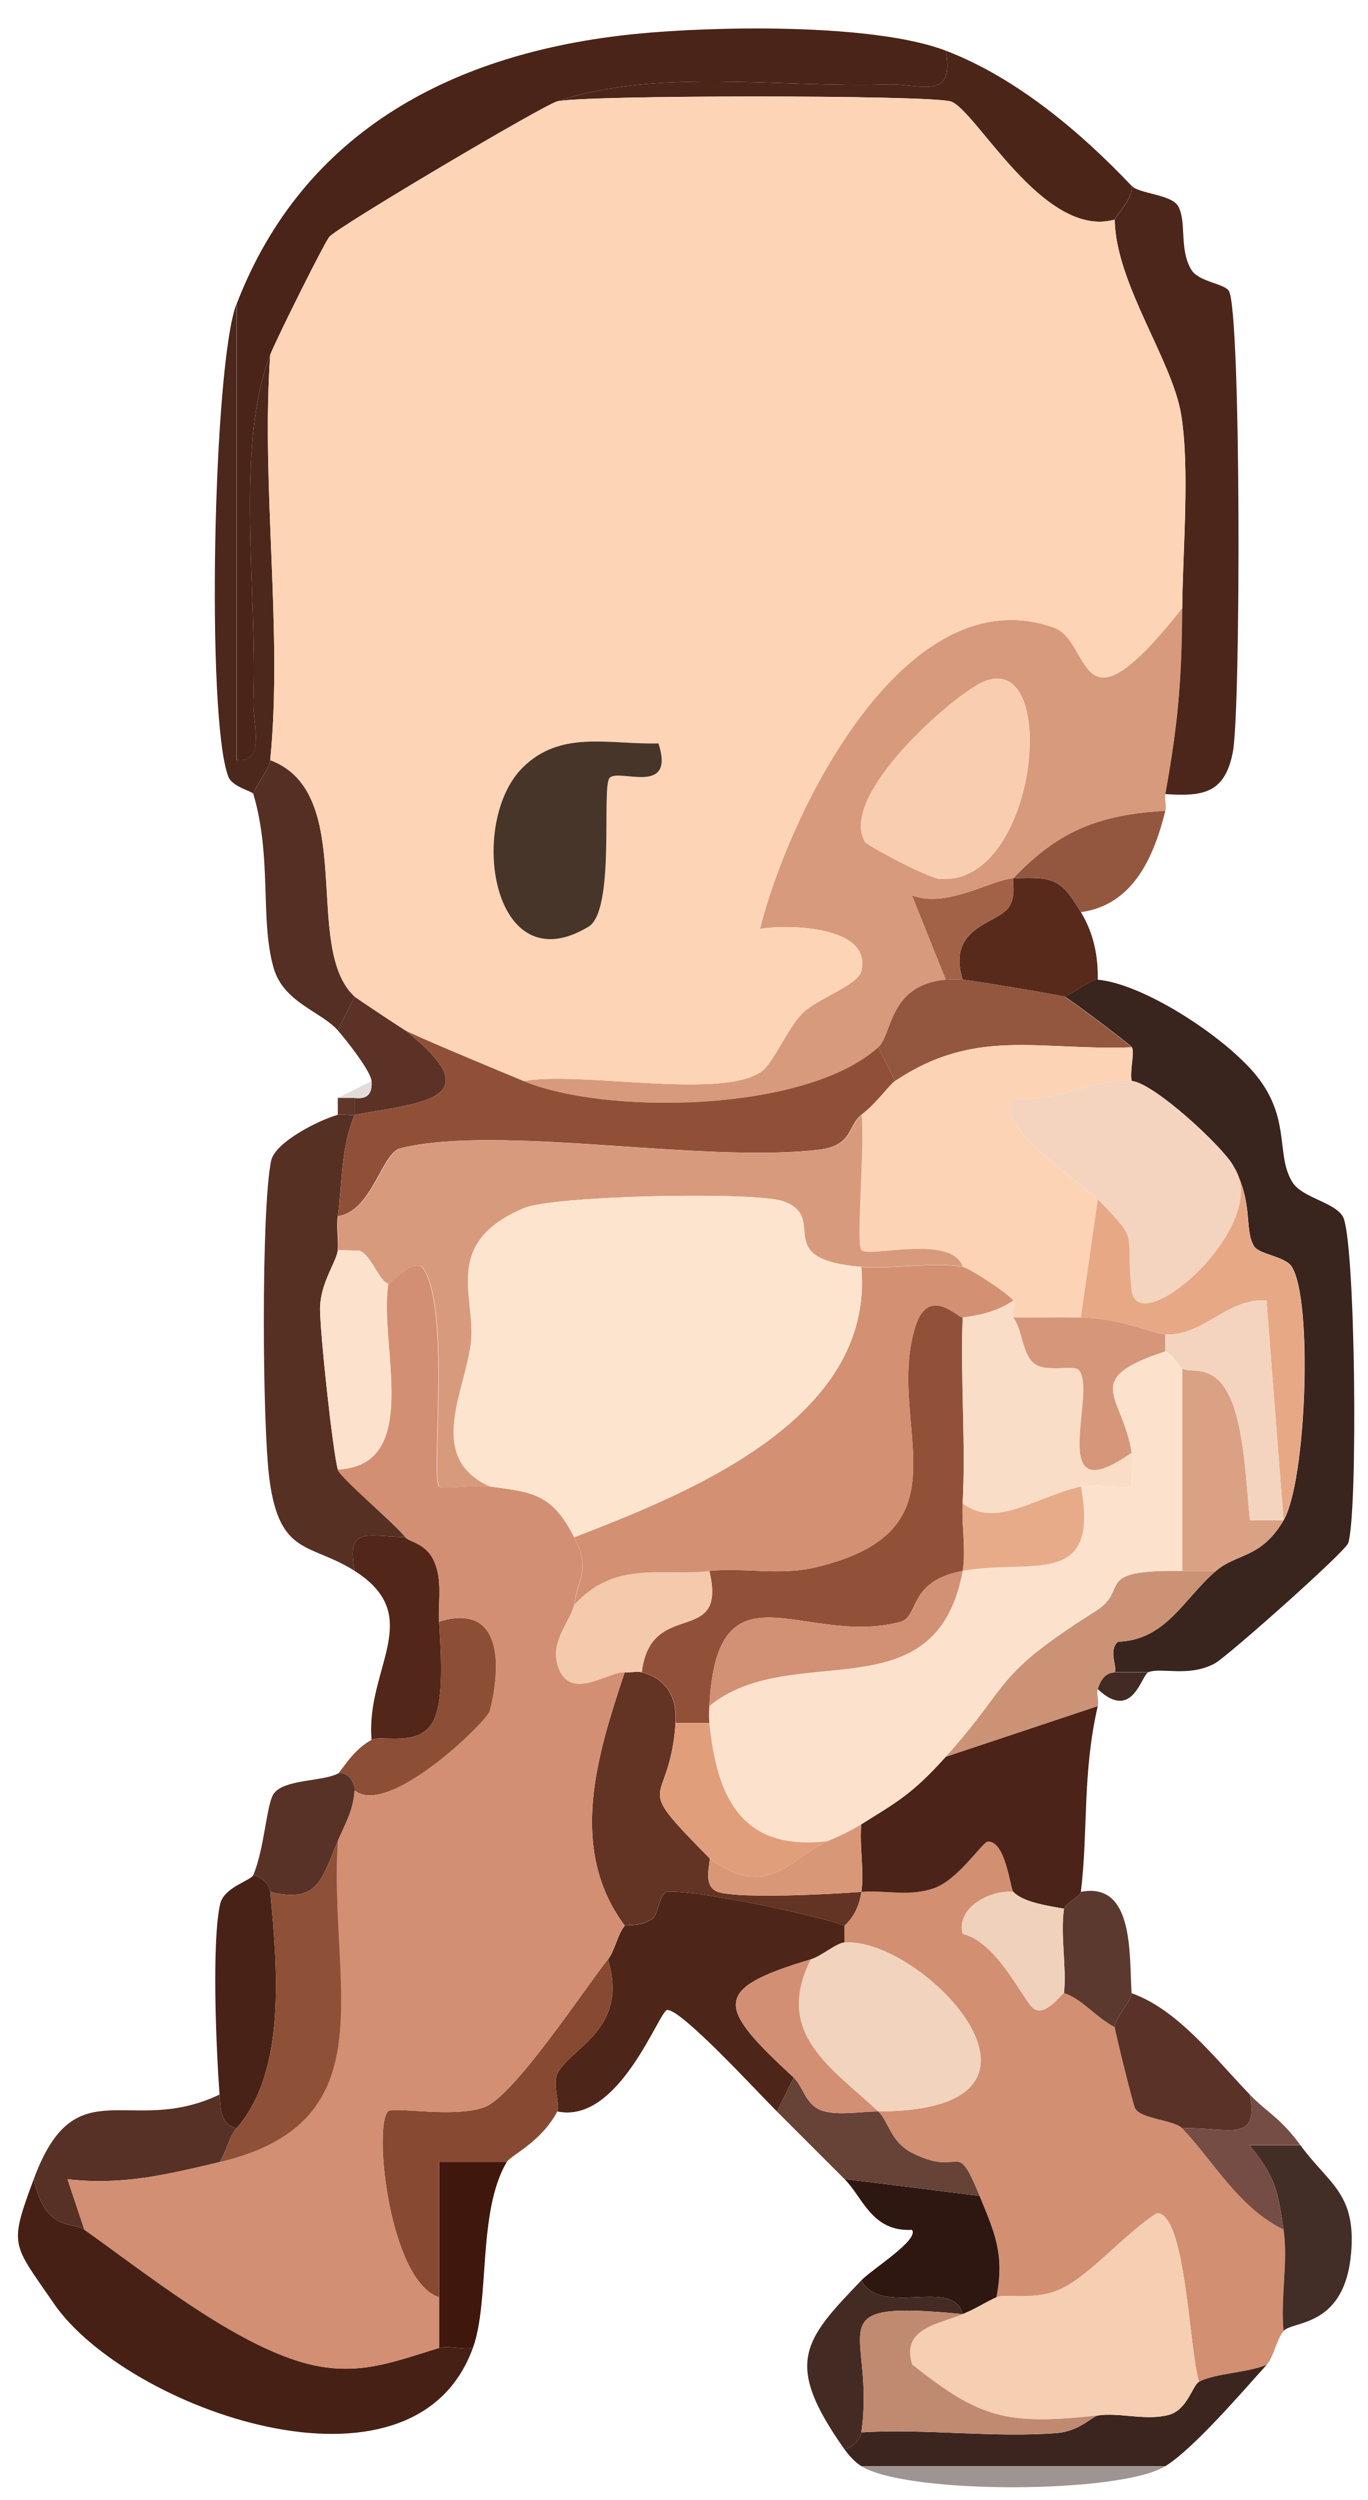 <?xml version="1.0" encoding="UTF-8"?>
<svg id="_Слой_2" data-name="Слой 2" xmlns="http://www.w3.org/2000/svg" viewBox="0 0 81 148">
  <defs>
    <style>
      .cls-1 {
        fill: #633323;
      }

      .cls-2 {
        fill: #664237;
      }

      .cls-3 {
        fill: #8f5038;
      }

      .cls-4 {
        fill: #4c2519;
      }

      .cls-5 {
        fill: #f9ceb0;
      }

      .cls-6 {
        fill: #fcd3b5;
      }

      .cls-7 {
        fill: #573024;
      }

      .cls-8 {
        fill: #c08a71;
      }

      .cls-9 {
        fill: #432d27;
      }

      .cls-10 {
        fill: #3c251e;
      }

      .cls-11 {
        fill: #e1dcda;
      }

      .cls-12 {
        fill: #3a241e;
      }

      .cls-13 {
        fill: #f4d4be;
      }

      .cls-14 {
        fill: #f0d1bb;
      }

      .cls-15 {
        fill: #5e362a;
      }

      .cls-16 {
        fill: #daa185;
      }

      .cls-17 {
        fill: #f5c9ab;
      }

      .cls-18 {
        fill: #2e1711;
      }

      .cls-19 {
        fill: #d89878;
      }

      .cls-20 {
        fill: #884932;
      }

      .cls-21 {
        fill: #5b392f;
      }

      .cls-22 {
        fill: #f2d3bd;
      }

      .cls-23 {
        fill: #d89a7c;
      }

      .cls-24 {
        fill: #432b24;
      }

      .cls-25 {
        fill: #fdd4b6;
      }

      .cls-26 {
        fill: #a26248;
      }

      .cls-27 {
        fill: #522618;
      }

      .cls-28 {
        fill: #47352a;
      }

      .cls-29 {
        fill: #f6ceb1;
      }

      .cls-30 {
        fill: #fde4ce;
      }

      .cls-31 {
        fill: #4d2519;
      }

      .cls-32 {
        fill: #4d261b;
      }

      .cls-33 {
        fill: #915138;
      }

      .cls-34 {
        fill: #d6967a;
      }

      .cls-35 {
        fill: #492217;
      }

      .cls-36 {
        fill: #d39073;
      }

      .cls-37 {
        fill: #4c271c;
      }

      .cls-38 {
        fill: #93563e;
      }

      .cls-39 {
        fill: #8d4e36;
      }

      .cls-40 {
        fill: #e7a886;
      }

      .cls-41 {
        fill: #552f24;
      }

      .cls-42 {
        fill: #d38f73;
      }

      .cls-43 {
        fill: #e8ab89;
      }

      .cls-44 {
        fill: #e19e7b;
      }

      .cls-45 {
        fill: #3f170c;
      }

      .cls-46 {
        fill: #593227;
      }

      .cls-47 {
        fill: #573125;
      }

      .cls-48 {
        fill: #5a3227;
      }

      .cls-49 {
        fill: #572a1b;
      }

      .cls-50 {
        fill: #472015;
      }

      .cls-51 {
        fill: #905038;
      }

      .cls-52 {
        fill: #4b2318;
      }

      .cls-53 {
        fill: #4a2418;
      }

      .cls-54 {
        fill: #f9ddc6;
      }

      .cls-55 {
        fill: #cb9276;
      }

      .cls-56 {
        fill: #fce2cc;
      }

      .cls-57 {
        fill: #d89a7d;
      }

      .cls-58 {
        fill: #5b3225;
      }

      .cls-59 {
        fill: #d29074;
      }

      .cls-60 {
        fill: #d28f72;
      }

      .cls-61 {
        fill: #754d44;
      }

      .cls-62 {
        fill: #935740;
      }

      .cls-63 {
        fill: #9e9491;
      }

      .cls-64 {
        fill: #432b23;
      }
    </style>
  </defs>
  <g id="_Слой_39_Изображение" data-name="Слой 39 Изображение">
    <g>
      <path class="cls-60" d="M60,112c-1.36-.13-3.4.93-3,2.49,2.05.46,3.63,4.02,4.2,4.42.72.51,1.69-.94,1.8-.91.95.24,2.02,1.54,3,2,.02.25,1.09,4.6,1.21,4.82.36.64,2.32.68,2.79,1.18,1.9,2.01,3.33,4.68,6,6,.28,1.83-.19,4.09,0,6-.42.51-.58,1.53-1,2-1.16.48-3,.49-4,1-.6-1.86-.77-9.98-2.5-9.98-1.75,1.1-3.92,3.62-5.58,4.44s-3.36.29-3.92.54c.49-2.56-.1-3.8-1-6-1.46-3.54-.95-1.02-3.97-2.53-1.32-.66-1.42-1.91-2.03-2.47,12.47-.02,2.61-10.34-2-10v-1c.59-.54.88-1.22,1-2,1.41-.11,2.84.27,4.26-.2s2.92-2.78,3.24-2.78c1.06,0,1.31,2.77,1.5,2.98Z"/>
      <path class="cls-23" d="M69,47c-.06.33.08.69,0,1-3.98.24-6.34,1.2-9,4-1.3.06-3.94,1.8-6,1.01l2,4.99c-3.39.31-3.14,3.22-4,4-4.32,3.88-16.13,4.02-21,2,3.4-.6,11.44,1.08,14-.5.78-.48,1.52-2.47,2.5-3.5.8-.84,3.29-1.66,3.5-2.51.66-2.68-4.35-2.78-6-2.5,1.7-6.83,8.56-20.97,17.39-17.84,2.34.83,1.29,6.86,7.61-1.15-.03,4.3-.24,6.78-1,11ZM51.2,49.82c.15.26,3.76,2.14,4.38,2.2,5.96.6,7.3-14.13,2.41-11.54-1.92,1.02-8.3,6.67-6.78,9.34Z"/>
      <path class="cls-53" d="M56,3c.56,3.02-1.53,1.94-3.45,2-6.32.21-13.63-1-19.55,1-.76.18-12.83,7.33-13.49,8.01-.27.28-3.16,6.09-3.51,6.99-2.11,5.43-.74,14.23-1,20.51-.05,1.22.76,3.72-.99,3.48v-26.99c3.97-10.33,12.96-14.9,23.51-15.98,4.69-.48,14.19-.66,18.48.98Z"/>
      <path class="cls-12" d="M65,58c2.8.25,7.86,3.59,9.58,5.92,1.82,2.47.97,4.49,1.94,6.06.57.93,2.43,1.16,2.98,2.02.76,1.18.92,17.5.33,19.35-.16.51-7.16,6.72-7.89,7.12-1.51.84-3.16.23-3.93.52h-2c.16-.27-.41-1.29.19-1.8,2.86-.1,3.88-2.55,5.81-4.2,1.23-1.05,2.66-.71,4-3s1.74-13.06.47-15.01c-.41-.62-1.94-.71-2.23-1.21-.6-1.02,0-2.53-1.24-4.78-.59-1.07-4.63-4.85-6-5-.13-.57.2-1.74,0-2-.15-.2-3.76-2.92-4-3,.58-.18,1.6-1.04,2-1Z"/>
      <path class="cls-50" d="M2,129c.69,3.18,2.3,2.5,3,3,3.7,2.63,8.53,6.5,12.69,7.79,3.29,1.02,5.5.06,8.31-.79.52-.16,1.37.11,2,0-3.53,9.74-20.55,3.6-24.82-2.64-2.46-3.59-2.67-3.34-1.18-7.36Z"/>
      <path class="cls-32" d="M67,11c.45.48,2.37.5,2.76,1.21.52.93.04,2.53.78,3.76.44.72,1.94.81,2.22,1.25.73,1.16.71,24.82.24,27.29s-1.78,2.65-4,2.5c.76-4.22.97-6.7,1-11,.03-3.48.46-8.19-.06-11.44s-3.87-7.75-3.94-11.56c0-.15,1.13-1.28,1-2Z"/>
      <path class="cls-7" d="M20,66c.3-.08.67.06,1,0-.83,1.94-.72,3.99-1,6-.09.63.04,1.35,0,2s-1.05,1.95-1.05,3.49c0,1.44.74,8.3,1.05,9.51.12.46,3.4,3.22,4,4-2.37-.04-3.47-.67-3,2-2.63-1.67-4.45-.85-5.05-5.45-.42-3.19-.49-15.92.1-18.82.22-1.12,2.9-2.45,3.95-2.73Z"/>
      <path class="cls-52" d="M65,101c-.92,4-.56,7.31-1,11-.03.26-.96.71-1,1-.89-.17-2.42-.37-3-1-.19-.21-.44-2.99-1.5-2.98-.32,0-1.77,2.29-3.24,2.78s-2.85.09-4.26.2c.19-1.23-.13-2.71,0-4,2.08-1.31,2.97-1.74,5-4l9-3Z"/>
      <path class="cls-31" d="M50,114v1c-.5.04-1.36.81-2,1-5.94,1.77-5.53,2.81-1,7l-1,2c-1.21-1.21-5.62-6.02-6.49-6.01-.47,0-2.84,6.79-6.51,6.01.2-.38-.33-1.62.02-2.28.83-1.53,4.22-2.6,2.98-6.72.41-.52.57-1.52,1-2,.06-.06.94.08,1.63-.41.4-.29.36-1.58.96-1.6,1.72-.07,8.35,1.29,10.42,2.01Z"/>
      <path class="cls-4" d="M67,11c.13.72-1,1.85-1,2-4.24,1.19-8.26-6.61-9.73-7s-21.69-.38-23.27,0c5.92-2,13.22-.79,19.55-1,1.93-.06,4.01,1.02,3.45-2,4.16,1.59,7.98,4.81,11,8Z"/>
      <path class="cls-20" d="M36,116c1.24,4.12-2.15,5.2-2.98,6.72-.35.65.18,1.9-.02,2.28-.96,1.82-2.76,2.6-3,3h-4.01c0,2.65,0,5.34,0,8-2.94-.97-3.91-10.13-3.01-11.01.32-.3,4.01.44,5.76-.27s5.91-7.04,7.25-8.72Z"/>
      <path class="cls-55" d="M70,93c.67,0,1.33,0,2,0-1.94,1.65-2.95,4.1-5.81,4.2-.6.51-.03,1.53-.19,1.8-.04.06-.67-.09-1,1-.09.29.08.67,0,1l-9,3c4-4.46,2.69-4.71,8.9-8.64,2.03-1.29-.29-2.44,5.1-2.36Z"/>
      <path class="cls-37" d="M14,18v26.99c1.76.23.95-2.27,1-3.48.26-6.28-1.11-15.08,1-20.51-.55,7.74.75,16.39,0,24-.05.53-.81,1.37-1,2-.05-.16-1.25-.41-1.48-1.02-1.33-3.46-.89-24.42.48-27.98Z"/>
      <path class="cls-10" d="M75,140c-1.43,1.58-4.33,4.97-6,6h-18c-.36-.22-.75-.65-1-1,.48-.11.93-.53,1-1,3.8-.24,7.81.34,11.58.04,1.33-.11,2.11-.99,2.42-1.04,1.25-.2,2.85.33,4.22-.04,1.09-.3,1.39-1.76,1.78-1.96,1-.51,2.84-.52,4-1Z"/>
      <path class="cls-18" d="M58,130c.9,2.2,1.49,3.44,1,6-.62.28-1.2.67-2,1-.56-2.22-4.81.22-6-2,.66-.68,3.43-2.39,3-2.99-2.39.13-2.91-1.93-4-3.01l8,1Z"/>
      <path class="cls-41" d="M21,59l-1,2c-.98-1.12-3.21-1.64-3.8-3.7-.82-2.87-.08-6.5-1.2-10.3.19-.63.95-1.47,1-2,5.21,1.96,1.86,11.12,5,14Z"/>
      <path class="cls-47" d="M14,126c-.42.47-.61,1.42-1,2-3.05.72-5.78,1.4-9,1.01l1,2.99c-.7-.5-2.31.18-3-3,2.48-6.7,5.65-2.45,11-5,.06.85.03,1.73,1,2Z"/>
      <path class="cls-27" d="M24,91c.26.33,1.36.33,1.81,1.69.37,1.11.13,2.2.19,3.31.09,1.63.36,4.84-.45,6.07-.89,1.35-3,.63-3.55.93-.36-4.25,3.24-7.3-1-10-.47-2.67.63-2.04,3-2Z"/>
      <path class="cls-49" d="M64,54c.75,1.24,1.02,2.56,1,4-.4-.04-1.42.82-2,1-.29-.1-5.58-.98-6-1-.97-3.15,2.04-3.29,2.73-4.29.48-.69.18-1.62.27-1.71,2.43-.11,2.82.05,4,2Z"/>
      <path class="cls-35" d="M16,112c.44,4.62.95,10.64-2,14-.97-.27-.94-1.15-1-2-.2-2.69-.47-8.96.03-11.26.22-1.03,1.82-1.39,1.97-1.74.47.1.96.55,1,1Z"/>
      <path class="cls-9" d="M77,127c1.67,2.29,3.31,2.83,3,6.39-.38,4.44-3.49,3.99-4,4.61-.19-1.91.28-4.17,0-6-.35-2.31-.45-3.08-2-4.99h3Z"/>
      <path class="cls-48" d="M67,118c2.73.96,4.92,3.84,7,6,.62,3-1.48,1.88-4,2-.47-.5-2.43-.54-2.79-1.18-.12-.22-1.19-4.57-1.21-4.82-.03-.47,1.03-1.58,1-2Z"/>
      <path class="cls-39" d="M26,96c3.9-1.19,3.62,2.9,3.01,5.28-.16.64-6.02,6.34-8.01,4.72.03-.44-.41-1.17-1-1,.21-.11.82-1.35,2-2,.55-.3,2.67.42,3.55-.93.8-1.23.54-4.44.45-6.07Z"/>
      <path class="cls-2" d="M47,123c.57.53.7,1.69,1.77,1.98.98.27,2.19.02,3.23.02.61.56.71,1.81,2.03,2.47,3.02,1.51,2.51-1.01,3.97,2.53l-8-1c-1.33-1.33-2.67-2.67-4-4l1-2Z"/>
      <path class="cls-45" d="M30,128c-1.74,2.96-.98,8.18-2,11-.63.11-1.48-.16-2,0,0-1,0-2,0-3,0-2.66,0-5.35,0-8.01h4.01Z"/>
      <path class="cls-62" d="M69,48c-.68,2.76-1.92,5.58-5,6-1.18-1.95-1.57-2.11-4-2,2.66-2.8,5.02-3.76,9-4Z"/>
      <path class="cls-64" d="M57,137c-8.91-.88-5.13.94-6,7-.07.47-.52.89-1,1-3.63-5.13-2.41-6.44,1-10,1.19,2.22,5.44-.22,6,2Z"/>
      <path class="cls-46" d="M20,105c.59-.17,1.03.56,1,1-.08,1.21-.56,1.97-1,3-.95,2.22-1.15,3.72-4,3-.04-.45-.53-.9-1-1,.66-1.57.78-4.18,1.2-4.8.6-.88,2.88-.72,3.8-1.2Z"/>
      <path class="cls-58" d="M21,59c.13.12,2.84,1.91,3,2,5.21,4.13.86,4.28-3,5v-1c.76.09,1.05-.25,1-1-.04-.57-1.47-2.4-2-3l1-2Z"/>
      <path class="cls-21" d="M64,112c3.15-.61,2.86,3.68,3,6,.03.42-1.03,1.53-1,2-.98-.46-2.05-1.76-3-2,.16-1.61-.23-3.45,0-5,.04-.29.97-.74,1-1Z"/>
      <path class="cls-61" d="M77,127h-3c1.55,1.92,1.65,2.69,2,5-2.67-1.32-4.1-3.99-6-6,2.52-.12,4.62,1,4-2,1.05,1.09,1.79,1.35,3,3Z"/>
      <path class="cls-63" d="M69,146c-2.64,1.64-15.27,1.69-18,0h18Z"/>
      <path class="cls-24" d="M68,99c-.43.16-.93,2.95-3,1,.33-1.09.96-.94,1-1h2Z"/>
      <path class="cls-11" d="M22,64c.05.75-.24,1.09-1,1h-1l2-1Z"/>
      <path class="cls-15" d="M21,66c-.33.06-.7-.08-1,0v-1h1v1Z"/>
      <path class="cls-29" d="M71,141c-.39.2-.69,1.66-1.78,1.96-1.36.38-2.96-.16-4.22.04-5.41.59-6.98.17-10.99-3.02-.66-2.13,1.49-2.36,2.99-2.98.8-.33,1.38-.72,2-1,.56-.25,2.32.24,3.92-.54s3.84-3.34,5.58-4.44c1.73,0,1.9,8.12,2.5,9.98Z"/>
      <path class="cls-22" d="M52,125c-2.85-2.65-6.17-4.63-4-9,.64-.19,1.5-.96,2-1,4.61-.34,14.47,9.98,2,10Z"/>
      <path class="cls-1" d="M40,102c-.37,5.25-2.76,3.18,2,8,.15.16-.55,1.76.63,2.04,1.51.36,6.43.11,8.37-.04-.12.78-.41,1.46-1,2-2.06-.72-8.7-2.08-10.42-2.01-.6.03-.55,1.32-.96,1.6-.68.48-1.57.34-1.63.41-3.39-4.57-1.63-10.1,0-15,.35.03.72-.07,1,0,1.48.4,2.11,1.48,2,3Z"/>
      <path class="cls-14" d="M60,112c.58.63,2.11.83,3,1-.23,1.55.16,3.39,0,5-.11-.03-1.08,1.42-1.8.91-.57-.4-2.15-3.96-4.2-4.42-.4-1.56,1.64-2.62,3-2.49Z"/>
      <path class="cls-25" d="M33,6c1.59-.38,21.85-.38,23.27,0s5.49,8.19,9.73,7c.07,3.81,3.43,8.35,3.94,11.56s.09,7.96.06,11.44c-6.33,8.01-5.28,1.97-7.61,1.15-8.83-3.12-15.69,11.01-17.39,17.84,1.64-.28,6.66-.18,6,2.5-.21.85-2.7,1.67-3.5,2.51-.98,1.03-1.72,3.02-2.5,3.5-2.56,1.58-10.6-.1-14,.5-1.37-.57-6.32-2.62-7-3-.16-.09-2.87-1.88-3-2-3.14-2.88.21-12.04-5-14,.75-7.61-.55-16.26,0-24,.35-.9,3.24-6.71,3.51-6.99.65-.68,12.73-7.83,13.49-8.01ZM38.99,44.01c-2.92.08-5.79-.82-8.05,1.44-3.27,3.26-1.81,12.87,3.91,9.41,1.61-.97.76-8.24,1.24-8.8.52-.61,3.91,1.14,2.9-2.05Z"/>
      <path class="cls-51" d="M31,64c4.87,2.02,16.68,1.88,21-2l1,2c-.35.23-1.09,1.32-2,2-.79.59-.48,1.81-2.49,2.06-6.85.84-18.96-1.53-24.81-.08-1.1.27-1.68,3.75-3.7,4.02.28-2.01.17-4.06,1-6,3.86-.72,8.21-.87,3-5,.68.38,5.63,2.43,7,3Z"/>
      <path class="cls-5" d="M51.2,49.82c-1.52-2.67,4.86-8.32,6.78-9.34,4.9-2.59,3.56,12.14-2.41,11.54-.62-.06-4.23-1.94-4.38-2.2Z"/>
      <path class="cls-38" d="M57,58c.42.02,5.71.9,6,1,.24.08,3.85,2.8,4,3-5.48.21-9.24-1.2-14,2l-1-2c.86-.78.61-3.69,4-4,.32-.03.68-.02,1,0Z"/>
      <path class="cls-26" d="M60,52c-.09.09.21,1.03-.27,1.71-.69,1-3.7,1.13-2.73,4.29-.32-.02-.68-.03-1,0l-2-4.99c2.06.79,4.7-.94,6-1.01Z"/>
      <path class="cls-6" d="M67,62c.2.26-.13,1.43,0,2-2.06-.23-4.72,1.38-7,1.01-1.48,1.39,4.23,5.21,5,5.99l-1,7c-1.33-.02-2.67.01-4,0-.16-.21.16-.78,0-1-.31-.43-2.6-1.92-3-2-.67-1.96-5.53-.54-6.01-.99-.33-.32.24-6.53,0-8.01.91-.68,1.65-1.77,2-2,4.76-3.2,8.52-1.79,14-2Z"/>
      <path class="cls-13" d="M67,64c1.37.15,5.41,3.93,6,5,2.5,3.39-5.65,10.54-6,7.37-.39-3.58.56-2.74-2-5.37-.77-.79-6.48-4.6-5-5.99,2.28.37,4.93-1.24,7-1.01Z"/>
      <path class="cls-40" d="M73,69c1.24,2.25.65,3.76,1.24,4.78.29.5,1.82.58,2.23,1.21,1.28,1.95.86,12.74-.47,15.01l-1.01-13c-2.27-.21-3.71,2.11-5.99,2-.78-.04-2.58-.96-5-1l1-7c2.56,2.63,1.61,1.79,2,5.37.35,3.17,8.5-3.98,6-7.37Z"/>
      <path class="cls-16" d="M70,81c.45.36,1.81-.38,2.8,1.67.88,1.83.99,5.22,1.21,7.33h1.99c-1.34,2.29-2.77,1.94-4,3-.67,0-1.33,0-2,0v-12Z"/>
      <path class="cls-42" d="M23,76c.18,0,1.13-1.33,1.98-1.01,1.75,2.27.5,12.43,1.01,13.01.17.19,2.2-.12,3,0,2.49.34,3.68.39,5,3,.98,1.94.26,2.28,0,4-.12.83-1.36,2.06-1,3.47.62,2.42,3.04.45,4,.53-1.63,4.9-3.39,10.43,0,15-.43.48-.59,1.48-1,2-1.33,1.68-5.48,8-7.25,8.72s-5.44-.03-5.76.27c-.91.87.07,10.03,3.01,11.01,0,1,0,2,0,3-2.8.85-5.02,1.82-8.31.79-4.16-1.29-9-5.17-12.69-7.79l-1-2.99c3.21.39,5.95-.29,9-1.01,10.06-2.37,6.46-10.44,7-19,.44-1.03.92-1.79,1-3,1.99,1.62,7.84-4.08,8.01-4.72.61-2.38.9-6.47-3.01-5.28-.06-1.11.18-2.2-.19-3.31-.45-1.35-1.55-1.35-1.81-1.69-.6-.78-3.88-3.54-4-4,5.07-.25,2.41-7.42,3-11Z"/>
      <path class="cls-57" d="M51,66c.24,1.48-.34,7.68,0,8.01.48.46,5.34-.97,6.01.99-1.66-.33-4.12.15-6,0-5.48-.45-1.89-2.9-4.62-3.88-1.64-.59-13.58-.35-15.36.4-4.84,2.04-2.88,5.2-3.13,7.86-.27,2.84-2.76,6.89,1.11,8.62-.8-.11-2.83.2-3,0-.51-.58.74-10.75-1.01-13.01-.85-.32-1.81,1.01-1.98,1.01-.5-.02-1.04-1.69-1.71-1.95l-1.29-.05c.04-.65-.09-1.37,0-2,2.02-.27,2.61-3.75,3.7-4.02,5.85-1.44,17.96.93,24.81.08,2.01-.25,1.7-1.47,2.49-2.06Z"/>
      <path class="cls-56" d="M20,74l1.29.05c.67.27,1.21,1.93,1.71,1.95-.59,3.58,2.07,10.75-3,11-.31-1.21-1.05-8.07-1.05-9.51,0-1.54,1.01-2.83,1.05-3.49Z"/>
      <path class="cls-56" d="M70,81v12c-5.38-.08-3.06,1.07-5.1,2.36-6.21,3.93-4.9,4.18-8.9,8.64-2.03,2.26-2.92,2.69-5,4-.59.37-1.35.73-2,1-5.1.61-6.56-2.6-7-7-.03-.32-.02-.68,0-1,4.91-4.02,13.41.62,15-8,3.98-.75,8.15,1.13,7-5,.84-.2,2.05.15,3,0-.05-.65.1-1.36,0-1.99-.52-3.41-3.08-4.32,2-6,.45.2.68.75,1,1Z"/>
      <path class="cls-19" d="M51,112c-1.94.15-6.87.41-8.37.04-1.18-.29-.47-1.89-.63-2.04,3.47,2.62,4.9-.11,7-1,.65-.27,1.41-.63,2-1-.13,1.29.19,2.77,0,4Z"/>
      <path class="cls-42" d="M48,116c-2.17,4.37,1.15,6.35,4,9-1.04,0-2.25.25-3.23-.02-1.07-.29-1.2-1.45-1.77-1.98-4.53-4.19-4.94-5.23,1-7Z"/>
      <path class="cls-8" d="M57,137c-1.5.62-3.65.85-2.99,2.98,4.01,3.19,5.58,3.61,10.99,3.02-.31.05-1.09.93-2.42,1.04-3.77.3-7.78-.28-11.58-.04.87-6.06-2.91-7.88,6-7Z"/>
      <path class="cls-3" d="M20,109c-.54,8.56,3.06,16.63-7,19,.39-.58.58-1.53,1-2,2.95-3.36,2.44-9.38,2-14,2.85.72,3.05-.78,4-3Z"/>
      <path class="cls-33" d="M57,78c-.14,3.65.19,7.36,0,11-.07,1.28.21,2.86,0,4-3.28.62-2.54,2.71-3.7,3.02-5.71,1.51-10.84-3.86-11.3,4.98-.02.32-.03.68,0,1h-2c.11-1.52-.52-2.6-2-3,.53-4.46,5.1-1.41,4-6,2.01-.22,4.14.3,6.28-.21,9.29-2.2,4.18-8.33,5.88-14.14.77-2.65,2.56-.62,2.84-.66Z"/>
      <path class="cls-17" d="M42,93c1.1,4.59-3.47,1.54-4,6-.28-.07-.65.03-1,0-.96-.08-3.38,1.89-4-.53-.36-1.4.87-2.64,1-3.47,2.43-2.66,5.09-1.69,8-2Z"/>
      <path class="cls-44" d="M42,102c.44,4.4,1.9,7.61,7,7-2.1.89-3.53,3.62-7,1-4.76-4.82-2.37-2.75-2-8h2Z"/>
      <path class="cls-28" d="M38.99,44.01c1.02,3.18-2.38,1.44-2.9,2.05-.48.57.36,7.83-1.24,8.8-5.72,3.46-7.18-6.15-3.91-9.41,2.26-2.26,5.13-1.36,8.05-1.44Z"/>
      <path class="cls-36" d="M57,75c.4.08,2.69,1.57,3,2-.91.62-1.92.87-3,1-.28.03-2.07-1.99-2.84.66-1.69,5.81,3.42,11.94-5.88,14.14-2.14.5-4.26-.01-6.28.21-2.91.31-5.57-.66-8,2,.26-1.72.98-2.06,0-4,6.63-2.57,17.8-6.94,17-16,1.88.15,4.34-.33,6,0Z"/>
      <path class="cls-54" d="M60,78c.55.7.52,2.23,1.29,2.76.69.47,2.29.04,2.57.33,1.19,1.22-2.07,8.62,3.14,4.91.1.63-.05,1.35,0,1.99-.95.16-2.16-.19-3,0-2.77.65-5,2.5-7,1,.19-3.64-.14-7.35,0-11,1.08-.13,2.09-.38,3-1,.16.22-.16.79,0,1Z"/>
      <path class="cls-34" d="M64,78c2.42.04,4.22.96,5,1v1c-5.08,1.68-2.52,2.59-2,6-5.21,3.7-1.95-3.69-3.14-4.91-.28-.29-1.88.15-2.57-.33-.77-.53-.74-2.06-1.29-2.76,1.33.01,2.67-.02,4,0Z"/>
      <path class="cls-13" d="M69,79c2.28.11,3.73-2.21,5.99-2l1.01,13h-1.99c-.22-2.11-.33-5.5-1.21-7.33-.99-2.05-2.35-1.31-2.8-1.67-.32-.25-.55-.8-1-1v-1Z"/>
      <path class="cls-30" d="M29,88c-3.87-1.73-1.38-5.78-1.11-8.62.25-2.66-1.71-5.82,3.13-7.86,1.79-.75,13.72-.99,15.36-.4,2.72.98-.87,3.43,4.62,3.88.8,9.06-10.37,13.43-17,16-1.32-2.61-2.51-2.66-5-3Z"/>
      <path class="cls-59" d="M57,93c-1.59,8.62-10.09,3.98-15,8,.46-8.84,5.58-3.47,11.3-4.98,1.17-.31.43-2.4,3.7-3.02Z"/>
      <path class="cls-43" d="M64,88c1.15,6.13-3.02,4.25-7,5,.21-1.14-.07-2.72,0-4,2,1.5,4.23-.35,7-1Z"/>
    </g>
  </g>
</svg>